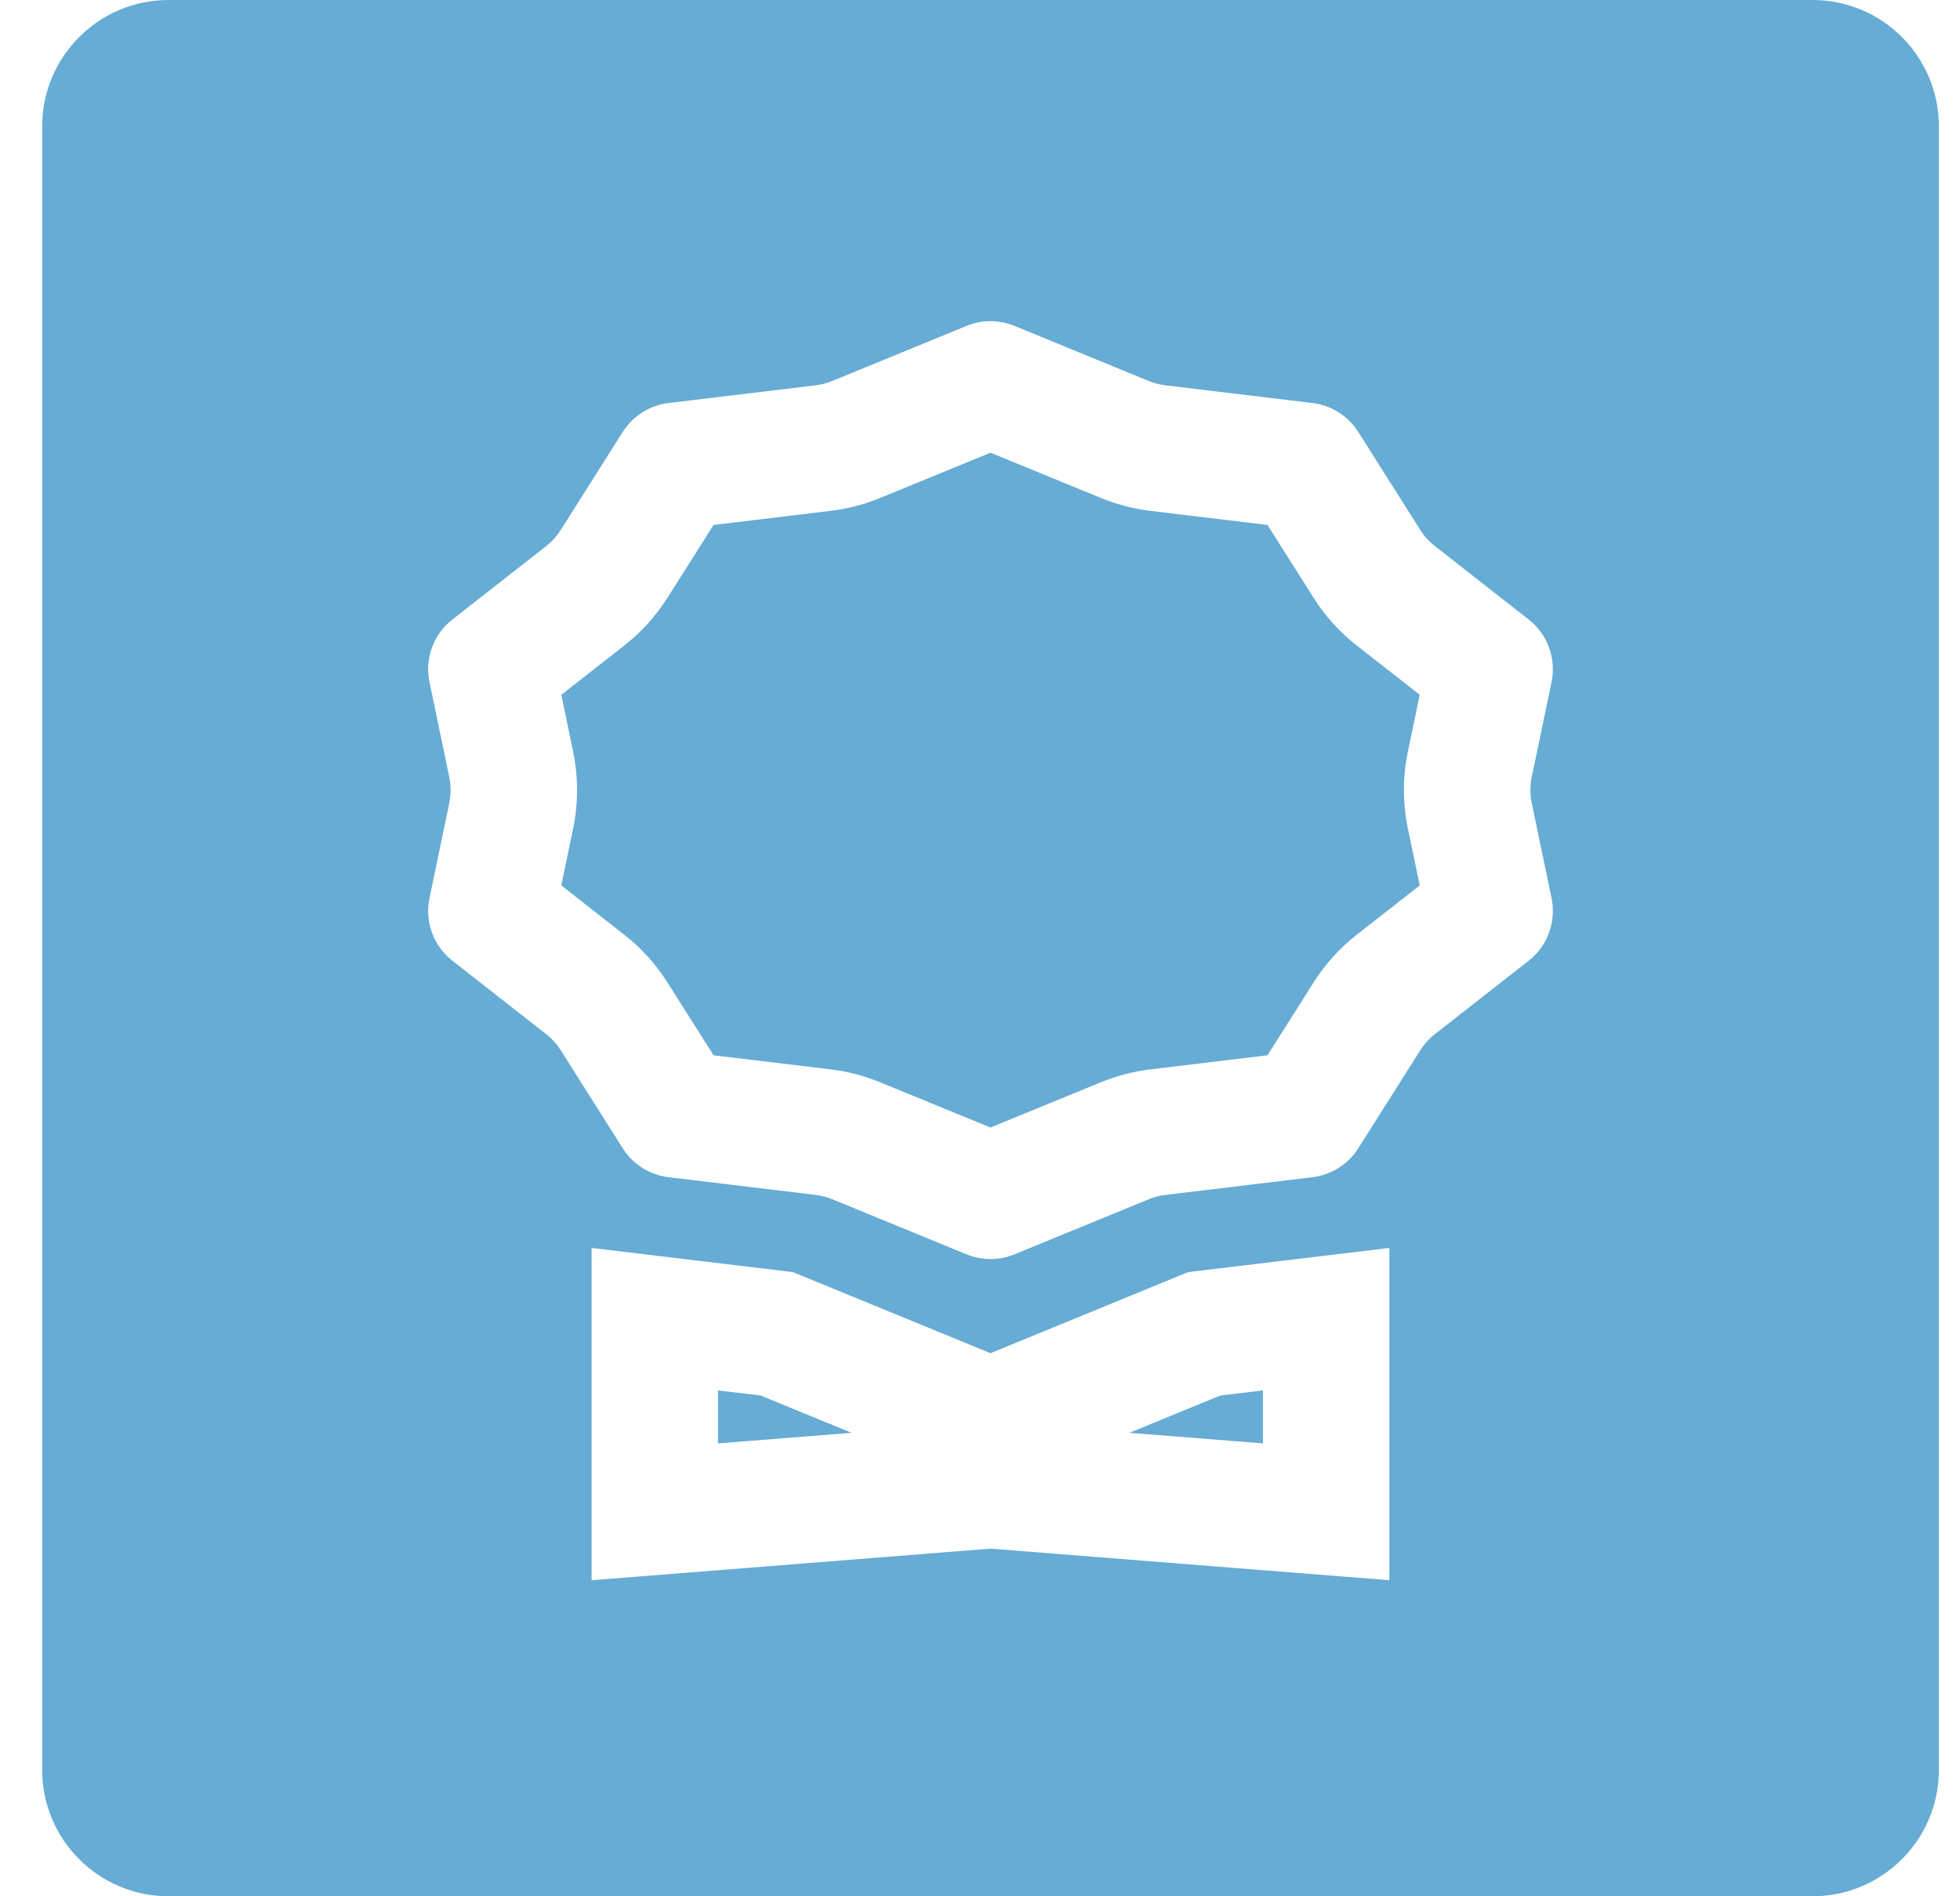 <svg width="31" height="30" viewBox="0 0 31 30" fill="none" xmlns="http://www.w3.org/2000/svg">
<path fill-rule="evenodd" clip-rule="evenodd" d="M28.666 0C29.771 0 30.666 0.895 30.666 2V28C30.666 29.105 29.771 30 28.666 30H2.667C1.562 30 0.667 29.105 0.667 28V2C0.667 0.895 1.562 0 2.667 0H28.666ZM15.287 5.156C15.53 5.056 15.803 5.056 16.046 5.156L18.173 6.029C18.257 6.063 18.344 6.085 18.433 6.096L20.758 6.376C21.056 6.412 21.323 6.58 21.483 6.834L22.465 8.386C22.526 8.483 22.604 8.569 22.694 8.639L24.177 9.8C24.477 10.034 24.617 10.418 24.54 10.791L24.226 12.296C24.198 12.431 24.198 12.569 24.226 12.704L24.54 14.209C24.617 14.582 24.477 14.966 24.177 15.2L22.694 16.361C22.604 16.431 22.526 16.517 22.465 16.614L21.483 18.166C21.323 18.42 21.056 18.588 20.758 18.624L18.433 18.904C18.344 18.915 18.257 18.937 18.173 18.971L16.046 19.844C15.803 19.944 15.53 19.944 15.287 19.844L13.159 18.971C13.076 18.937 12.989 18.915 12.899 18.904L10.575 18.624C10.276 18.588 10.01 18.42 9.849 18.166L8.868 16.614C8.806 16.517 8.729 16.431 8.639 16.361L7.156 15.2C6.856 14.966 6.715 14.582 6.793 14.209L7.106 12.704C7.134 12.569 7.134 12.431 7.106 12.296L6.793 10.791C6.715 10.418 6.856 10.034 7.156 9.8L8.639 8.639C8.729 8.569 8.806 8.483 8.868 8.386L9.849 6.834C10.01 6.58 10.276 6.412 10.575 6.376L12.899 6.096C12.989 6.085 13.076 6.063 13.159 6.029L15.287 5.156ZM13.918 7.879L15.666 7.162L17.414 7.879C17.664 7.981 17.927 8.05 18.195 8.082L20.047 8.305L20.775 9.455C20.958 9.746 21.191 10.003 21.461 10.214L22.455 10.992L22.268 11.888C22.184 12.292 22.184 12.708 22.268 13.112L22.455 14.008L21.461 14.786C21.191 14.998 20.958 15.254 20.775 15.545L20.047 16.695L18.195 16.918C17.927 16.95 17.664 17.019 17.414 17.121L15.666 17.838L13.918 17.121C13.669 17.019 13.406 16.95 13.138 16.918L11.286 16.695L10.558 15.545C10.374 15.254 10.142 14.998 9.871 14.786L8.878 14.008L9.064 13.112C9.148 12.708 9.148 12.292 9.064 11.888L8.878 10.992L9.871 10.214C10.142 10.003 10.374 9.746 10.558 9.455L11.286 8.305L13.138 8.082C13.406 8.05 13.669 7.981 13.918 7.879ZM9.357 25L15.666 24.5L21.975 25V19.743L18.792 20.125L15.666 21.408L12.54 20.125L9.357 19.743V25ZM12.032 22.078L13.469 22.668L11.357 22.835V21.997L12.032 22.078ZM17.863 22.668L19.975 22.835V21.997L19.3 22.078L17.863 22.668Z" fill="#0075B7" fill-opacity="0.6"/>
</svg>

